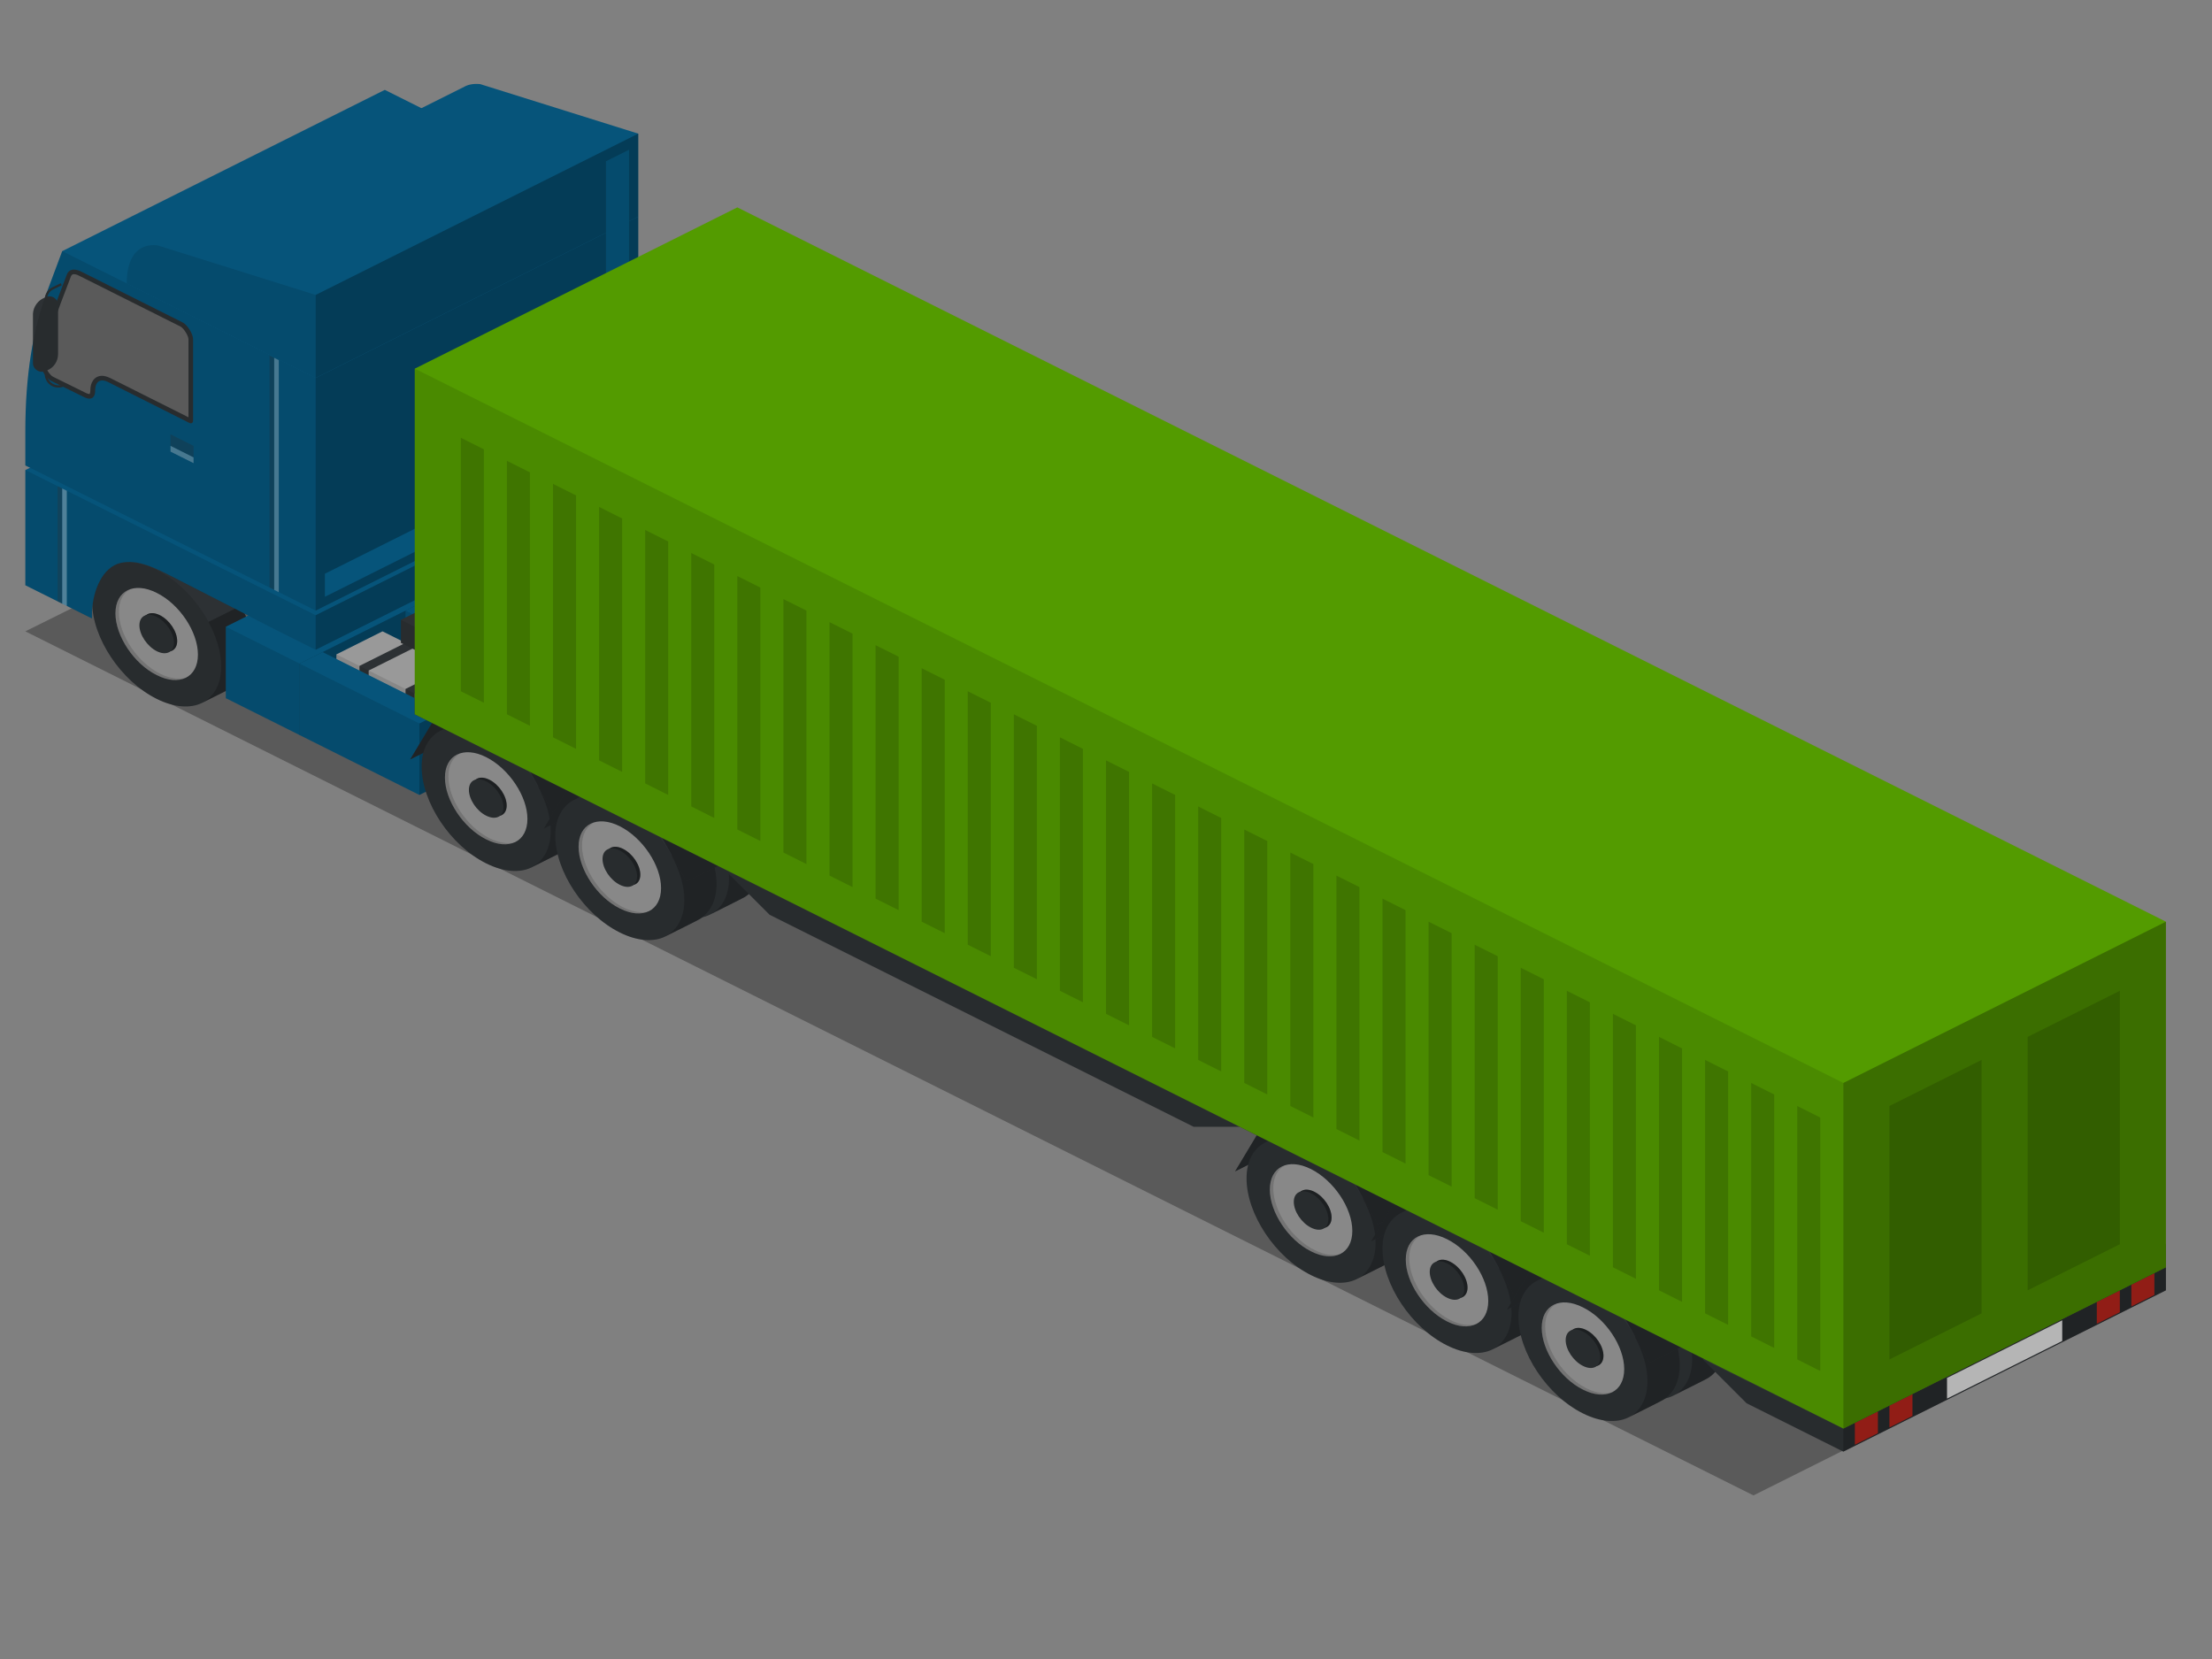 <?xml version="1.0" encoding="utf-8"?>
<!-- Generator: Adobe Illustrator 18.1.0, SVG Export Plug-In . SVG Version: 6.00 Build 0)  -->
<svg version="1.1" id="Layer_1" xmlns="http://www.w3.org/2000/svg" xmlns:xlink="http://www.w3.org/1999/xlink" x="0px" y="0px"
	 viewBox="0 0 960 720" enable-background="new 0 0 960 720" xml:space="preserve">
<rect x="0" y="0" width="960" height="720" fill="#808080" stroke="none"/>
<g>
	<polygon opacity="0.3" points="11,274 152,204 901,579 761,649 	"/>
	<g>
		<path fill="#2D3134" d="M82,240.3c-7.5-3.7-14.2-4.2-19.2-1.9l0,0l-14,7l0,0c-5.4,2.4-8.8,7.9-8.8,15.9c0,15.5,12.5,34.3,28,42
			c7.6,3.8,14.6,4.2,19.6,1.8c0,0,13.9-6.9,15.1-7.6c4.5-2.7,7.3-7.9,7.3-15.2C110,266.8,97.5,248,82,240.3z"/>
		<path opacity="0.29" d="M87.9,304.9c2-1,13.7-6.8,14.8-7.5c4.5-2.7,7.3-7.9,7.3-15.2c0-6.2-2.1-13-5.5-19.3l-14,7
			c3.4,6.4,5.5,13.1,5.5,19.3C96,297,92.9,302.3,87.9,304.9z"/>
		<path fill="#999999" d="M85.9,284.1c0,9.9-8,13.9-17.9,8.9c-9.9-4.9-17.9-17-17.9-26.8s8-13.9,17.9-8.9
			C77.9,262.2,85.9,274.2,85.9,284.1z"/>
		<path opacity="0.15" d="M69.5,292.4c-9.9-4.9-17.9-17-17.9-26.8c0-4.9,1.9-8.3,5.1-9.9c-4,1.3-6.6,5-6.6,10.6
			c0,9.9,8,21.9,17.9,26.8c5,2.5,9.6,2.7,12.8,1C77.7,295,73.8,294.5,69.5,292.4z"/>
		<path fill="#2D3134" d="M76.9,278.2c0,4.1-3.3,5.8-7.5,3.7c-4.1-2.1-7.5-7.1-7.5-11.2s3.3-5.8,7.5-3.7
			C73.6,269.1,76.9,274.1,76.9,278.2z"/>
		<path opacity="0.29" d="M76.9,278.2c0,4.1-3.3,5.8-7.5,3.7c-4.1-2.1-7.5-7.1-7.5-11.2s3.3-5.8,7.5-3.7
			C73.6,269.1,76.9,274.1,76.9,278.2z"/>
		<path fill="#2D3134" d="M75.5,278.9c0,4.1-3.3,5.8-7.5,3.7c-4.1-2.1-7.5-7.1-7.5-11.2c0-4.1,3.3-5.8,7.5-3.7
			C72.1,269.8,75.5,274.8,75.5,278.9z"/>
		<path opacity="0.11" d="M96,289.3c0,15.5-12.5,21.7-28,14c-15.5-7.7-28-26.5-28-42c0-15.5,12.5-21.7,28-14S96,273.8,96,289.3z"/>
	</g>
	<g>
		<polygon fill="#06547A" points="238,202 98,272 98,303 130,319 270,249 270,218 		"/>
		<polygon opacity="0.11" points="98,272 98,303 130,319 130,288 		"/>
		<polygon opacity="0.29" points="270,218 270,249 130,319 130,288 		"/>
	</g>
	<g>
		<polygon fill="#06547A" points="270,218 260,223 260,254 312,280 322,275 322,244 		"/>
		<polygon opacity="0.11" points="260,223 260,254 312,280 312,249 		"/>
		<polygon opacity="0.29" points="322,244 322,275 312,280 312,249 		"/>
	</g>
	<g>
		<polygon fill="#999999" points="254,230 234,240 234,267 278,289 298,279 298,252 		"/>
		<polygon fill="#2D3134" points="268,237 264,235 244,245 244,272 248,274 248,247 		"/>
		<polygon fill="#2D3134" points="288,247 284,245 264,255 264,282 268,284 268,257 		"/>
		<polygon opacity="0.29" points="298,252 298,279 278,289 278,262 		"/>
		<polygon opacity="0.11" points="234,240 234,267 278,289 278,262 		"/>
	</g>
	<g>
		<polygon fill="#06547A" points="224,241 220,243 220,274 376,352 380,350 380,319 		"/>
		<polygon opacity="0.11" points="220,243 220,274 376,352 376,321 		"/>
		<polygon opacity="0.29" points="380,319 380,350 376,352 376,321 		"/>
	</g>
	<g>
		<polygon fill="#06547A" points="220,245 184,263 184,294 208,306 244,288 244,257 		"/>
		<polygon opacity="0.11" points="184,263 184,294 208,306 208,275 		"/>
		<polygon opacity="0.29" points="244,257 244,288 208,306 208,275 		"/>
	</g>
	<g>
		<polygon fill="#06547A" points="234,270 224,275 224,291 322,340 332,335 332,319 		"/>
		<polygon opacity="0.11" points="224,275 224,291 322,340 322,324 		"/>
		<polygon opacity="0.29" points="332,319 332,335 322,340 322,324 		"/>
	</g>
	<g>
		<polygon fill="#06547A" points="350,310 314,328 314,359 338,371 374,353 374,322 		"/>
		<polygon opacity="0.11" points="314,328 314,359 338,371 338,340 		"/>
		<polygon opacity="0.29" points="374,322 374,353 338,371 338,340 		"/>
	</g>
	<g>
		<polygon fill="#06547A" points="180,263 176,265 176,296 332,374 336,372 336,341 		"/>
		<polygon opacity="0.11" points="176,265 176,296 332,374 332,343 		"/>
		<polygon opacity="0.29" points="336,341 336,372 332,374 332,343 		"/>
	</g>
	<g>
		<polygon fill="#999999" points="166,274 146,284 146,311 190,333 210,323 210,296 		"/>
		<polygon fill="#2D3134" points="180,281 176,279 156,289 156,316 160,318 160,291 		"/>
		<polygon fill="#2D3134" points="200,291 196,289 176,299 176,326 180,328 180,301 		"/>
		<polygon opacity="0.29" points="210,296 210,323 190,333 190,306 		"/>
		<polygon opacity="0.11" points="146,284 146,311 190,333 190,306 		"/>
	</g>
	<g>
		<polygon fill="#06547A" points="140,283 130,288 130,319 182,345 192,340 192,309 		"/>
		<polygon opacity="0.11" points="130,288 130,319 182,345 182,314 		"/>
		<polygon opacity="0.29" points="192,309 192,340 182,345 182,314 		"/>
	</g>
	<g>
		<path fill="#2D3134" d="M330,309.1c3.3-7.1-3.5-16.7-13.4-21.7c-12.9-6.5-33.9-6.5-46.9,0c-12.9,6.5-12.9,17,0,23.4
			c9.9,5,29.1,8.4,43.3,6.7v-3.4h-3.6l-15.9-14.8L330,309.1z"/>
		<path opacity="0.2" d="M330,309.1c3.3-7.1-3.5-16.7-13.4-21.7c-12.9-6.5-33.9-6.5-46.9,0c-12.9,6.5-12.9,17,0,23.4
			c9.9,5,29.1,8.4,43.3,6.7v-3.4h-3.6l-15.9-14.8L330,309.1z"/>
		<path fill="#2D3134" d="M313.1,314.2L293.6,296l36.5,9.7c3.3-7.1-3.5-16.7-13.4-21.7c-12.9-6.5-33.9-6.5-46.9,0
			c-12.9,6.5-12.9,17,0,23.4C279.7,312.5,298.8,315.8,313.1,314.2z"/>
	</g>
	<g>
		<polygon fill="#2D3134" points="190,309.6 226,291.6 214,311.6 178,329.6 		"/>
		<polygon opacity="0.29" points="190,309.6 226,291.6 214,311.6 178,329.6 		"/>
		<g>
			<g>
				<path fill="#2D3134" d="M244.4,302.2c-7.5-3.7-14.2-4.2-19.2-1.9l0,0l-14,7l0,0c-5.4,2.4-8.8,7.9-8.8,15.9
					c0,15.5,12.5,34.3,28,42c7.6,3.8,14.6,4.2,19.6,1.8c0,0,13.9-6.9,15.1-7.6c4.5-2.7,7.3-7.9,7.3-15.2
					C272.4,328.8,259.8,310,244.4,302.2z"/>
				<path opacity="0.29" d="M250.3,366.8c2-1,13.7-6.8,14.8-7.5c4.5-2.7,7.3-7.9,7.3-15.2c0-6.2-2.1-13-5.5-19.3l-14,7
					c3.4,6.4,5.5,13.1,5.5,19.3C258.4,358.9,255.3,364.3,250.3,366.8z"/>
				<path fill="#999999" d="M248.3,346c0,9.9-8,13.9-17.9,8.9c-9.9-4.9-17.9-17-17.9-26.8s8-13.9,17.9-8.9
					C240.2,324.1,248.3,336.1,248.3,346z"/>
				<path opacity="0.15" d="M231.9,354.3c-9.9-4.9-17.9-17-17.9-26.8c0-4.9,1.9-8.3,5.1-9.9c-4,1.3-6.6,5-6.6,10.6
					c0,9.9,8,21.9,17.9,26.8c5,2.5,9.6,2.7,12.8,1C240.1,356.9,236.2,356.4,231.9,354.3z"/>
				<path fill="#2D3134" d="M239.3,340.1c0,4.1-3.3,5.8-7.5,3.7c-4.1-2.1-7.5-7.1-7.5-11.2c0-4.1,3.3-5.8,7.5-3.7
					C236,331,239.3,336,239.3,340.1z"/>
				<path opacity="0.29" d="M239.3,340.1c0,4.1-3.3,5.8-7.5,3.7c-4.1-2.1-7.5-7.1-7.5-11.2c0-4.1,3.3-5.8,7.5-3.7
					C236,331,239.3,336,239.3,340.1z"/>
				<path fill="#2D3134" d="M237.8,340.8c0,4.1-3.3,5.8-7.5,3.7c-4.1-2.1-7.5-7.1-7.5-11.2c0-4.1,3.3-5.8,7.5-3.7
					S237.8,336.7,237.8,340.8z"/>
				<path opacity="0.11" d="M258.4,351.2c0,15.5-12.5,21.7-28,14c-15.5-7.7-28-26.5-28-42c0-15.5,12.5-21.7,28-14
					C245.8,317,258.4,335.8,258.4,351.2z"/>
			</g>
		</g>
		<g>
			<g>
				<path fill="#2D3134" d="M225,311.7c-7.5-3.7-14.2-4.2-19.2-1.9l0,0l-14,7l0,0c-5.4,2.4-8.8,7.9-8.8,15.9c0,15.5,12.5,34.3,28,42
					c7.6,3.8,14.6,4.2,19.6,1.8c0,0,13.9-6.9,15.1-7.6c4.5-2.7,7.3-7.9,7.3-15.2C253,338.2,240.5,319.4,225,311.7z"/>
				<path opacity="0.29" d="M230.9,376.3c2-1,13.7-6.8,14.8-7.5c4.5-2.7,7.3-7.9,7.3-15.2c0-6.2-2.1-13-5.5-19.3l-14,7
					c3.4,6.4,5.5,13.1,5.5,19.3C239,368.3,235.9,373.7,230.9,376.3z"/>
				<path fill="#999999" d="M228.9,355.4c0,9.9-8,13.9-17.9,8.9c-9.9-4.9-17.9-17-17.9-26.8s8-13.9,17.9-8.9
					C220.9,333.6,228.9,345.6,228.9,355.4z"/>
				<path opacity="0.15" d="M212.5,363.8c-9.9-4.9-17.9-17-17.9-26.8c0-4.9,1.9-8.3,5.1-9.9c-4,1.3-6.6,5-6.6,10.6
					c0,9.9,8,21.9,17.9,26.8c5,2.5,9.6,2.7,12.8,1C220.7,366.4,216.8,365.9,212.5,363.8z"/>
				<path fill="#2D3134" d="M219.9,349.6c0,4.1-3.3,5.8-7.5,3.7c-4.1-2.1-7.5-7.1-7.5-11.2s3.3-5.8,7.5-3.7
					C216.6,340.5,219.9,345.5,219.9,349.6z"/>
				<path opacity="0.29" d="M219.9,349.6c0,4.1-3.3,5.8-7.5,3.7c-4.1-2.1-7.5-7.1-7.5-11.2s3.3-5.8,7.5-3.7
					C216.6,340.5,219.9,345.5,219.9,349.6z"/>
				<path fill="#2D3134" d="M218.5,350.3c0,4.1-3.3,5.8-7.5,3.7s-7.5-7.1-7.5-11.2c0-4.1,3.3-5.8,7.5-3.7
					C215.1,341.2,218.5,346.2,218.5,350.3z"/>
				<path opacity="0.11" d="M239,360.7c0,15.5-12.5,21.7-28,14c-15.5-7.7-28-26.5-28-42c0-15.5,12.5-21.7,28-14
					C226.5,326.4,239,345.2,239,360.7z"/>
			</g>
		</g>
		<polygon fill="#2D3134" points="190,309.6 226,291.6 262,309.6 226,327.6 		"/>
		<polygon fill="#2D3134" points="240,352.6 276,334.6 262,309.6 226,327.6 		"/>
		<polygon opacity="0.29" points="240,352.6 276,334.6 262,309.6 226,327.6 		"/>
	</g>
	<g>
		<polygon fill="#2D3134" points="248,339.6 284,321.6 272,341.6 236,359.6 		"/>
		<polygon opacity="0.29" points="248,339.6 284,321.6 272,341.6 236,359.6 		"/>
		<g>
			<g>
				<path fill="#2D3134" d="M302.4,332.2c-7.5-3.7-14.2-4.2-19.2-1.9l0,0l-14,7l0,0c-5.4,2.4-8.8,7.9-8.8,15.9
					c0,15.5,12.5,34.3,28,42c7.6,3.8,14.6,4.2,19.6,1.8c0,0,13.9-6.9,15.1-7.6c4.5-2.7,7.3-7.9,7.3-15.2
					C330.4,358.8,317.8,340,302.4,332.2z"/>
				<path opacity="0.29" d="M308.3,396.8c2-1,13.7-6.8,14.8-7.5c4.5-2.7,7.3-7.9,7.3-15.2c0-6.2-2.1-13-5.5-19.3l-14,7
					c3.4,6.4,5.5,13.1,5.5,19.3C316.4,388.9,313.3,394.3,308.3,396.8z"/>
				<path fill="#999999" d="M306.3,376c0,9.9-8,13.9-17.9,8.9c-9.9-4.9-17.9-17-17.9-26.8s8-13.9,17.9-8.9
					C298.2,354.1,306.3,366.1,306.3,376z"/>
				<path opacity="0.15" d="M289.9,384.3c-9.9-4.9-17.9-17-17.9-26.8c0-4.9,1.9-8.3,5.1-9.9c-4,1.3-6.6,5-6.6,10.6
					c0,9.9,8,21.9,17.9,26.8c5,2.5,9.6,2.7,12.8,1C298.1,386.9,294.2,386.4,289.9,384.3z"/>
				<path fill="#2D3134" d="M297.3,370.1c0,4.1-3.3,5.8-7.5,3.7c-4.1-2.1-7.5-7.1-7.5-11.2c0-4.1,3.3-5.8,7.5-3.7
					C294,361,297.3,366,297.3,370.1z"/>
				<path opacity="0.29" d="M297.3,370.1c0,4.1-3.3,5.8-7.5,3.7c-4.1-2.1-7.5-7.1-7.5-11.2c0-4.1,3.3-5.8,7.5-3.7
					C294,361,297.3,366,297.3,370.1z"/>
				<path fill="#2D3134" d="M295.8,370.8c0,4.1-3.3,5.8-7.5,3.7c-4.1-2.1-7.5-7.1-7.5-11.2c0-4.1,3.3-5.8,7.5-3.7
					C292.5,361.7,295.8,366.7,295.8,370.8z"/>
				<path opacity="0.11" d="M316.4,381.2c0,15.5-12.5,21.7-28,14c-15.5-7.7-28-26.5-28-42c0-15.5,12.5-21.7,28-14
					C303.8,347,316.4,365.8,316.4,381.2z"/>
			</g>
		</g>
		<g>
			<g>
				<path fill="#2D3134" d="M283,341.7c-7.5-3.7-14.2-4.2-19.2-1.9l0,0l-14,7l0,0c-5.4,2.4-8.8,7.9-8.8,15.9c0,15.5,12.5,34.3,28,42
					c7.6,3.8,14.6,4.2,19.6,1.8c0,0,13.9-6.9,15.1-7.6c4.5-2.7,7.3-7.9,7.3-15.2C311,368.2,298.5,349.4,283,341.7z"/>
				<path opacity="0.29" d="M288.9,406.3c2-1,13.7-6.8,14.8-7.5c4.5-2.7,7.3-7.9,7.3-15.2c0-6.2-2.1-13-5.5-19.3l-14,7
					c3.4,6.4,5.5,13.1,5.5,19.3C297,398.3,293.9,403.7,288.9,406.3z"/>
				<path fill="#999999" d="M286.9,385.4c0,9.9-8,13.9-17.9,8.9c-9.9-4.9-17.9-17-17.9-26.8s8-13.9,17.9-8.9
					C278.9,363.6,286.9,375.6,286.9,385.4z"/>
				<path opacity="0.15" d="M270.5,393.8c-9.9-4.9-17.9-17-17.9-26.8c0-4.9,1.9-8.3,5.1-9.9c-4,1.3-6.6,5-6.6,10.6
					c0,9.9,8,21.9,17.9,26.8c5,2.5,9.6,2.7,12.8,1C278.7,396.4,274.8,395.9,270.5,393.8z"/>
				<path fill="#2D3134" d="M277.9,379.6c0,4.1-3.3,5.8-7.5,3.7c-4.1-2.1-7.5-7.1-7.5-11.2s3.3-5.8,7.5-3.7
					C274.6,370.5,277.9,375.5,277.9,379.6z"/>
				<path opacity="0.29" d="M277.9,379.6c0,4.1-3.3,5.8-7.5,3.7c-4.1-2.1-7.5-7.1-7.5-11.2s3.3-5.8,7.5-3.7
					C274.6,370.5,277.9,375.5,277.9,379.6z"/>
				<path fill="#2D3134" d="M276.5,380.3c0,4.1-3.3,5.8-7.5,3.7s-7.5-7.1-7.5-11.2c0-4.1,3.3-5.8,7.5-3.7
					C273.1,371.2,276.5,376.2,276.5,380.3z"/>
				<path opacity="0.11" d="M297,390.7c0,15.5-12.5,21.7-28,14c-15.5-7.7-28-26.5-28-42c0-15.5,12.5-21.7,28-14
					C284.5,356.4,297,375.2,297,390.7z"/>
			</g>
		</g>
		<polygon fill="#2D3134" points="248,339.6 284,321.6 320,339.6 284,357.6 		"/>
		<polygon fill="#2D3134" points="298,382.6 334,364.6 320,339.6 284,357.6 		"/>
		<polygon opacity="0.29" points="298,382.6 334,364.6 320,339.6 284,357.6 		"/>
	</g>
	<g>
		<polygon fill="#2D3134" points="548,488.4 584,470.4 572,490.4 536,508.4 		"/>
		<polygon opacity="0.29" points="548,488.4 584,470.4 572,490.4 536,508.4 		"/>
		<g>
			<g>
				<path fill="#2D3134" d="M602.4,481c-7.5-3.7-14.2-4.2-19.2-1.9l0,0l-14,7l0,0c-5.4,2.4-8.8,7.9-8.8,15.9c0,15.5,12.5,34.3,28,42
					c7.6,3.8,14.6,4.2,19.6,1.8c0,0,13.9-6.9,15.1-7.6c4.5-2.7,7.3-7.9,7.3-15.2C630.4,507.5,617.8,488.7,602.4,481z"/>
				<path opacity="0.29" d="M608.3,545.6c2-1,13.7-6.8,14.8-7.5c4.5-2.7,7.3-7.9,7.3-15.2c0-6.2-2.1-13-5.5-19.3l-14,7
					c3.4,6.4,5.5,13.1,5.5,19.3C616.4,537.6,613.3,543,608.3,545.6z"/>
				<path fill="#999999" d="M606.3,524.7c0,9.9-8,13.9-17.9,8.9c-9.9-4.9-17.9-17-17.9-26.8s8-13.9,17.9-8.9
					C598.2,502.9,606.3,514.9,606.3,524.7z"/>
				<path opacity="0.15" d="M589.9,533.1c-9.9-4.9-17.9-17-17.9-26.8c0-4.9,1.9-8.3,5.1-9.9c-4,1.3-6.6,5-6.6,10.6
					c0,9.9,8,21.9,17.9,26.8c5,2.5,9.6,2.7,12.8,1C598.1,535.7,594.2,535.2,589.9,533.1z"/>
				<path fill="#2D3134" d="M597.3,518.9c0,4.1-3.3,5.8-7.5,3.7s-7.5-7.1-7.5-11.2c0-4.1,3.3-5.8,7.5-3.7
					C594,509.8,597.3,514.8,597.3,518.9z"/>
				<path opacity="0.29" d="M597.3,518.9c0,4.1-3.3,5.8-7.5,3.7s-7.5-7.1-7.5-11.2c0-4.1,3.3-5.8,7.5-3.7
					C594,509.8,597.3,514.8,597.3,518.9z"/>
				<path fill="#2D3134" d="M595.8,519.6c0,4.1-3.3,5.8-7.5,3.7c-4.1-2.1-7.5-7.1-7.5-11.2c0-4.1,3.3-5.8,7.5-3.7
					S595.8,515.5,595.8,519.6z"/>
				<path opacity="0.11" d="M616.4,530c0,15.5-12.5,21.7-28,14c-15.5-7.7-28-26.5-28-42c0-15.5,12.5-21.7,28-14
					C603.8,495.7,616.4,514.5,616.4,530z"/>
			</g>
		</g>
		<g>
			<g>
				<path fill="#2D3134" d="M583,490.4c-7.5-3.7-14.2-4.2-19.2-1.9l0,0l-14,7l0,0c-5.4,2.4-8.8,7.9-8.8,15.9c0,15.5,12.5,34.3,28,42
					c7.6,3.8,14.6,4.2,19.6,1.8c0,0,13.9-6.9,15.1-7.6c4.5-2.7,7.3-7.9,7.3-15.2C611,517,598.5,498.2,583,490.4z"/>
				<path opacity="0.29" d="M588.9,555.1c2-1,13.7-6.8,14.8-7.5c4.5-2.7,7.3-7.9,7.3-15.2c0-6.2-2.1-13-5.5-19.3l-14,7
					c3.4,6.4,5.5,13.1,5.5,19.3C597,547.1,593.9,552.5,588.9,555.1z"/>
				<path fill="#999999" d="M586.9,534.2c0,9.9-8,13.9-17.9,8.9c-9.9-4.9-17.9-17-17.9-26.8c0-9.9,8-13.9,17.9-8.9
					S586.9,524.3,586.9,534.2z"/>
				<path opacity="0.15" d="M570.5,542.5c-9.9-4.9-17.9-17-17.9-26.8c0-4.9,1.9-8.3,5.1-9.9c-4,1.3-6.6,5-6.6,10.6
					c0,9.9,8,21.9,17.9,26.8c5,2.5,9.6,2.7,12.8,1C578.7,545.1,574.8,544.7,570.5,542.5z"/>
				<path fill="#2D3134" d="M577.9,528.4c0,4.1-3.3,5.8-7.5,3.7c-4.1-2.1-7.5-7.1-7.5-11.2s3.3-5.8,7.5-3.7
					C574.6,519.3,577.9,524.3,577.9,528.4z"/>
				<path opacity="0.29" d="M577.9,528.4c0,4.1-3.3,5.8-7.5,3.7c-4.1-2.1-7.5-7.1-7.5-11.2s3.3-5.8,7.5-3.7
					C574.6,519.3,577.9,524.3,577.9,528.4z"/>
				<path fill="#2D3134" d="M576.5,529.1c0,4.1-3.3,5.8-7.5,3.7s-7.5-7.1-7.5-11.2s3.3-5.8,7.5-3.7S576.5,525,576.5,529.1z"/>
				<path opacity="0.11" d="M597,539.5c0,15.5-12.5,21.7-28,14c-15.5-7.7-28-26.5-28-42c0-15.5,12.5-21.7,28-14
					C584.5,505.2,597,524,597,539.5z"/>
			</g>
		</g>
		<polygon fill="#2D3134" points="548,488.4 584,470.4 620,488.4 584,506.4 		"/>
		<polygon fill="#2D3134" points="598,531.4 634,513.4 620,488.4 584,506.4 		"/>
		<polygon opacity="0.29" points="598,531.4 634,513.4 620,488.4 584,506.4 		"/>
	</g>
	<g>
		<polygon fill="#2D3134" points="607,518.8 643,500.8 631,520.8 595,538.8 		"/>
		<polygon opacity="0.29" points="607,518.8 643,500.8 631,520.8 595,538.8 		"/>
		<g>
			<g>
				<path fill="#2D3134" d="M661.4,511.4c-7.5-3.7-14.2-4.2-19.2-1.9l0,0l-14,7l0,0c-5.4,2.4-8.8,7.9-8.8,15.9
					c0,15.5,12.5,34.3,28,42c7.6,3.8,14.6,4.2,19.6,1.8c0,0,13.9-6.9,15.1-7.6c4.5-2.7,7.3-7.9,7.3-15.2
					C689.4,537.9,676.8,519.1,661.4,511.4z"/>
				<path opacity="0.29" d="M667.3,576c2-1,13.7-6.8,14.8-7.5c4.5-2.7,7.3-7.9,7.3-15.2c0-6.2-2.1-13-5.5-19.3l-14,7
					c3.4,6.4,5.5,13.1,5.5,19.3C675.4,568,672.3,573.4,667.3,576z"/>
				<path fill="#999999" d="M665.3,555.1c0,9.9-8,13.9-17.9,8.9c-9.9-4.9-17.9-17-17.9-26.8c0-9.9,8-13.9,17.9-8.9
					C657.2,533.3,665.3,545.3,665.3,555.1z"/>
				<path opacity="0.15" d="M648.9,563.5c-9.9-4.9-17.9-17-17.9-26.8c0-4.9,1.9-8.3,5.1-9.9c-4,1.3-6.6,5-6.6,10.6
					c0,9.9,8,21.9,17.9,26.8c5,2.5,9.6,2.7,12.8,1C657.1,566.1,653.2,565.6,648.9,563.5z"/>
				<path fill="#2D3134" d="M656.3,549.3c0,4.1-3.3,5.8-7.5,3.7c-4.1-2.1-7.5-7.1-7.5-11.2c0-4.1,3.3-5.8,7.5-3.7
					S656.3,545.2,656.3,549.3z"/>
				<path opacity="0.29" d="M656.3,549.3c0,4.1-3.3,5.8-7.5,3.7c-4.1-2.1-7.5-7.1-7.5-11.2c0-4.1,3.3-5.8,7.5-3.7
					S656.3,545.2,656.3,549.3z"/>
				<path fill="#2D3134" d="M654.8,550c0,4.1-3.3,5.8-7.5,3.7c-4.1-2.1-7.5-7.1-7.5-11.2c0-4.1,3.3-5.8,7.5-3.7
					S654.8,545.9,654.8,550z"/>
				<path opacity="0.11" d="M675.4,560.4c0,15.5-12.5,21.7-28,14c-15.5-7.7-28-26.5-28-42c0-15.5,12.5-21.7,28-14
					C662.8,526.1,675.4,544.9,675.4,560.4z"/>
			</g>
		</g>
		<g>
			<g>
				<path fill="#2D3134" d="M642,520.9c-7.5-3.7-14.2-4.2-19.2-1.9l0,0l-14,7l0,0c-5.4,2.4-8.8,7.9-8.8,15.9c0,15.5,12.5,34.3,28,42
					c7.6,3.8,14.6,4.2,19.6,1.8c0,0,13.9-6.9,15.1-7.6c4.5-2.7,7.3-7.9,7.3-15.2C670,547.4,657.5,528.6,642,520.9z"/>
				<path opacity="0.29" d="M647.9,585.5c2-1,13.7-6.8,14.8-7.5c4.5-2.7,7.3-7.9,7.3-15.2c0-6.2-2.1-13-5.5-19.3l-14,7
					c3.4,6.4,5.5,13.1,5.5,19.3C656,577.5,652.9,582.9,647.9,585.5z"/>
				<path fill="#999999" d="M645.9,564.6c0,9.9-8,13.9-17.9,8.9s-17.9-17-17.9-26.8c0-9.9,8-13.9,17.9-8.9
					C637.9,542.7,645.9,554.7,645.9,564.6z"/>
				<path opacity="0.15" d="M629.5,572.9c-9.9-4.9-17.9-17-17.9-26.8c0-4.9,1.9-8.3,5.1-9.9c-4,1.3-6.6,5-6.6,10.6
					c0,9.9,8,21.9,17.9,26.8c5,2.5,9.6,2.7,12.8,1C637.7,575.5,633.8,575.1,629.5,572.9z"/>
				<path fill="#2D3134" d="M636.9,558.8c0,4.1-3.3,5.8-7.5,3.7c-4.1-2.1-7.5-7.1-7.5-11.2s3.3-5.8,7.5-3.7
					C633.6,549.7,636.9,554.7,636.9,558.8z"/>
				<path opacity="0.29" d="M636.9,558.8c0,4.1-3.3,5.8-7.5,3.7c-4.1-2.1-7.5-7.1-7.5-11.2s3.3-5.8,7.5-3.7
					C633.6,549.7,636.9,554.7,636.9,558.8z"/>
				<path fill="#2D3134" d="M635.5,559.5c0,4.1-3.3,5.8-7.5,3.7s-7.5-7.1-7.5-11.2s3.3-5.8,7.5-3.7S635.5,555.4,635.5,559.5z"/>
				<path opacity="0.11" d="M656,569.9c0,15.5-12.5,21.7-28,14s-28-26.5-28-42c0-15.5,12.5-21.7,28-14S656,554.4,656,569.9z"/>
			</g>
		</g>
		<polygon fill="#2D3134" points="607,518.8 643,500.8 679,518.8 643,536.8 		"/>
		<polygon fill="#2D3134" points="657,561.8 693,543.8 679,518.8 643,536.8 		"/>
		<polygon opacity="0.29" points="657,561.8 693,543.8 679,518.8 643,536.8 		"/>
	</g>
	<g>
		<polygon fill="#2D3134" points="666,548.4 702,530.4 690,550.4 654,568.4 		"/>
		<polygon opacity="0.29" points="666,548.4 702,530.4 690,550.4 654,568.4 		"/>
		<g>
			<g>
				<path fill="#2D3134" d="M720.4,541c-7.5-3.7-14.2-4.2-19.2-1.9l0,0l-14,7l0,0c-5.4,2.4-8.8,7.9-8.8,15.9c0,15.5,12.5,34.3,28,42
					c7.6,3.8,14.6,4.2,19.6,1.8c0,0,13.9-6.9,15.1-7.6c4.5-2.7,7.3-7.9,7.3-15.2C748.4,567.5,735.8,548.7,720.4,541z"/>
				<path opacity="0.29" d="M726.3,605.6c2-1,13.7-6.8,14.8-7.5c4.5-2.7,7.3-7.9,7.3-15.2c0-6.2-2.1-13-5.5-19.3l-14,7
					c3.4,6.4,5.5,13.1,5.5,19.3C734.4,597.6,731.3,603,726.3,605.6z"/>
				<path fill="#999999" d="M724.3,584.7c0,9.9-8,13.9-17.9,8.9c-9.9-4.9-17.9-17-17.9-26.8c0-9.9,8-13.9,17.9-8.9
					C716.2,562.9,724.3,574.9,724.3,584.7z"/>
				<path opacity="0.15" d="M707.9,593.1c-9.9-4.9-17.9-17-17.9-26.8c0-4.9,1.9-8.3,5.1-9.9c-4,1.3-6.6,5-6.6,10.6
					c0,9.9,8,21.9,17.9,26.8c5,2.5,9.6,2.7,12.8,1C716.1,595.7,712.2,595.2,707.9,593.1z"/>
				<path fill="#2D3134" d="M715.3,578.9c0,4.1-3.3,5.8-7.5,3.7s-7.5-7.1-7.5-11.2s3.3-5.8,7.5-3.7S715.3,574.8,715.3,578.9z"/>
				<path opacity="0.29" d="M715.3,578.9c0,4.1-3.3,5.8-7.5,3.7s-7.5-7.1-7.5-11.2s3.3-5.8,7.5-3.7S715.3,574.8,715.3,578.9z"/>
				<path fill="#2D3134" d="M713.8,579.6c0,4.1-3.3,5.8-7.5,3.7c-4.1-2.1-7.5-7.1-7.5-11.2c0-4.1,3.3-5.8,7.5-3.7
					S713.8,575.5,713.8,579.6z"/>
				<path opacity="0.11" d="M734.4,590c0,15.5-12.5,21.7-28,14c-15.5-7.7-28-26.5-28-42c0-15.5,12.5-21.7,28-14
					C721.8,555.7,734.4,574.5,734.4,590z"/>
			</g>
		</g>
		<g>
			<g>
				<path fill="#2D3134" d="M701,550.4c-7.5-3.7-14.2-4.2-19.2-1.9l0,0l-14,7l0,0c-5.4,2.4-8.8,7.9-8.8,15.9c0,15.5,12.5,34.3,28,42
					c7.6,3.8,14.6,4.2,19.6,1.8c0,0,13.9-6.9,15.1-7.6c4.5-2.7,7.3-7.9,7.3-15.2C729,577,716.5,558.2,701,550.4z"/>
				<path opacity="0.29" d="M706.9,615.1c2-1,13.7-6.8,14.8-7.5c4.5-2.7,7.3-7.9,7.3-15.2c0-6.2-2.1-13-5.5-19.3l-14,7
					c3.4,6.4,5.5,13.1,5.5,19.3C715,607.1,711.9,612.5,706.9,615.1z"/>
				<path fill="#999999" d="M704.9,594.2c0,9.9-8,13.9-17.9,8.9c-9.9-4.9-17.9-17-17.9-26.8c0-9.9,8-13.9,17.9-8.9
					C696.9,572.3,704.9,584.3,704.9,594.2z"/>
				<path opacity="0.15" d="M688.5,602.5c-9.9-4.9-17.9-17-17.9-26.8c0-4.9,1.9-8.3,5.1-9.9c-4,1.3-6.6,5-6.6,10.6
					c0,9.9,8,21.9,17.9,26.8c5,2.5,9.6,2.7,12.8,1C696.7,605.1,692.8,604.7,688.5,602.5z"/>
				<path fill="#2D3134" d="M695.9,588.4c0,4.1-3.3,5.8-7.5,3.7c-4.1-2.1-7.5-7.1-7.5-11.2s3.3-5.8,7.5-3.7
					C692.6,579.3,695.9,584.3,695.9,588.4z"/>
				<path opacity="0.29" d="M695.9,588.4c0,4.1-3.3,5.8-7.5,3.7c-4.1-2.1-7.5-7.1-7.5-11.2s3.3-5.8,7.5-3.7
					C692.6,579.3,695.9,584.3,695.9,588.4z"/>
				<path fill="#2D3134" d="M694.5,589.1c0,4.1-3.3,5.8-7.5,3.7s-7.5-7.1-7.5-11.2s3.3-5.8,7.5-3.7S694.5,585,694.5,589.1z"/>
				<path opacity="0.11" d="M715,599.5c0,15.5-12.5,21.7-28,14c-15.5-7.7-28-26.5-28-42s12.5-21.7,28-14
					C702.5,565.2,715,584,715,599.5z"/>
			</g>
		</g>
		<polygon fill="#2D3134" points="666,548.4 702,530.4 738,548.4 702,566.4 		"/>
		<polygon fill="#2D3134" points="716,591.4 752,573.4 738,548.4 702,566.4 		"/>
		<polygon opacity="0.29" points="716,591.4 752,573.4 738,548.4 702,566.4 		"/>
	</g>
	<g>
		<path fill="#06547A" d="M151,134L11,204v50l28.9,14.4l0-2.9c0.5-9.6,4.7-19.4,12.5-21.2c7.5-1.7,15,2.2,23.6,6.6
			c2.6,1.3,43,22,43,22l18,9l140-70v-15L151,134z"/>
		<path fill="#06547A" d="M167,39L27,109l-6.5,17.4C14.2,143,11,163.3,11,187v15l126,63l140-70V94L167,39z"/>
		<polygon opacity="0.29" points="137,282 277,212 277,197 137,267 		"/>
		<polygon opacity="0.29" points="137,265 277,195 277,94 137,164 		"/>
		<g>
			<path fill="#656565" d="M82.7,182.7c-0.1,0-0.2,0-0.3-0.1l-35-17.6c-1.2-0.6-2.2-0.9-3.2-0.9c-2.6,0-4.1,2-4.1,5.4
				c0,1.7-0.5,2.5-1.5,2.5c-0.5,0-1.1-0.2-1.7-0.5l-14.4-7.1c-2-1-4.3-5.2-4-6.8c1.5-9.5,3.8-18.2,6.8-25.9l4.6-12.1
				c0.4-1.1,1.1-1.6,2.2-1.6c0.8,0,1.7,0.3,2.7,0.8l43.9,22c1.8,0.9,4,4.6,4,6.5v35.1C82.8,182.6,82.7,182.7,82.7,182.7z"/>
			<path fill="#2D3134" d="M32.1,119c0.4,0,1.2,0.1,2.3,0.7l43.9,22c1.4,0.7,3.5,4,3.5,5.6v33.8l-33.9-17c-1.3-0.6-2.5-1-3.6-1
				c-1.6,0-3,0.7-3.9,2c-0.8,1.1-1.2,2.6-1.2,4.4c0,1-0.3,1.4-0.3,1.5c0,0,0,0-0.2,0c-0.2,0-0.6-0.1-1.3-0.4L23,163.5
				c-1.7-0.9-3.7-4.6-3.5-5.8c1.5-9.4,3.8-18,6.7-25.7l4.6-12.1C31.1,119.2,31.5,119,32.1,119 M32.1,117c-1.5,0-2.6,0.8-3.1,2.2
				l-4.6,12.1c-3,7.8-5.3,16.6-6.8,26.1c-0.4,2.2,2.3,6.7,4.6,7.9l14.4,7.1c0.8,0.4,1.6,0.6,2.2,0.6c1.6,0,2.5-1.2,2.5-3.5
				c0-2.8,1.1-4.4,3.1-4.4c0.8,0,1.7,0.3,2.7,0.8l35,17.6c0.3,0.2,0.6,0.2,0.8,0.2c0.6,0,0.9-0.5,0.9-1.3v-35.1
				c0-2.4-2.5-6.4-4.6-7.4l-43.9-22C34.1,117.3,33,117,32.1,117L32.1,117z"/>
		</g>
		<path opacity="0.11" d="M137,267v15l-18-9c0,0-40.4-20.7-43-22c-8.6-4.5-16.1-8.3-23.6-6.6c-8.6,2-12.8,13.7-12.5,24.1L11,254v-50
			L137,267z"/>
		<polygon opacity="0.3" fill="#2D3134" points="84,193.5 84,198.5 74,193.5 74,188.5 		"/>
		<polygon opacity="0.3" fill="#FFFFFF" points="74,196 84,201 84,198.5 74,193.5 		"/>
		<polygon opacity="0.3" fill="#2D3134" points="119,256 117,255 117,154.3 119,155.3 		"/>
		<polygon opacity="0.3" fill="#FFFFFF" points="121,257 119,256 119,155.3 121,156.3 		"/>
		<g>
			<polygon opacity="0.3" fill="#2D3134" points="27,262 25,261 25,211 27,212 			"/>
			<polygon opacity="0.3" fill="#FFFFFF" points="29,263 27,262 27,212 29,213 			"/>
		</g>
		<path fill="#2D3134" d="M25.3,168.2c-1.1,0-2.2-0.3-3.1-0.9c-1.8-1.1-2.8-3-2.8-5.1V130c0-2.3,1.3-4.3,3.3-5.3l3.7-1.8l0.4,0.9
			l-3.7,1.8c-1.7,0.8-2.7,2.5-2.7,4.4v32.3c0,1.7,0.9,3.3,2.4,4.2c1.5,0.9,3.3,1,4.8,0.2l0.6-0.3l0.4,0.9l-0.6,0.3
			C27.2,168,26.3,168.2,25.3,168.2z"/>
		<path fill="#2D3134" d="M19.6,129.1l0.7-0.3c2.4-0.8,4.9,1,4.9,3.5v21.4c0,3.1-1.9,6-4.9,7.1l-0.9,0.3c-2.4,0.9-5.1-0.9-5.1-3.5
			v-21.5C14.5,133.1,16.5,130.2,19.6,129.1z"/>
		<path opacity="0.11" d="M27,109l110,55v101L11,202v-15c0-23.7,3.2-44.1,9.5-60.6L27,109z"/>
		<g>
			<path fill="#06547A" d="M208.4,36.5c-3-0.3-5.5,0.2-7.5,1.5l-0.1,0L62.2,107.3c-0.3,0.1-0.6,0.3-0.9,0.5l-0.4,0.2
				c0,0-0.1,0.1-0.1,0.1C57,110.5,55,115.6,55,123l82,41l140-70V58L208.4,36.5z"/>
			<path opacity="0.11" d="M137,128v36l-82-41v0c0-11.5,4.9-17.5,13.4-16.5L137,128z"/>
			<polygon opacity="0.29" points="137,128 137,164 277,94 277,58 			"/>
		</g>
		<polygon fill="#06547A" points="273,193 263,188 263,70 273,65 		"/>
		<polygon opacity="0.11" points="273,193 263,188 263,70 273,65 		"/>
		<polygon fill="#06547A" points="273,193 263,188 141,249 141,259 		"/>
	</g>
	<g>
		<polygon fill="#2D3134" points="879,520 739,590 758,609 800,630 940,560 940,550 		"/>
		<polygon fill="#CC291F" points="935,552.5 935,562 925,567 925,557.5 		"/>
		<polygon fill="#CC291F" points="920,560 920,569.5 910,574.5 910,565 		"/>
		<polygon fill="#CC291F" points="830,605 830,614.5 820,619.5 820,610 		"/>
		<polygon fill="#CC291F" points="815,612.5 815,622 805,627 805,617.5 		"/>
		<polygon opacity="0.11" points="739,590 758,609 800,630 800,620 		"/>
		<polygon fill="#FFFFFF" points="895,573 895,582 845,607 845,598 		"/>
		<polygon opacity="0.29" points="940,550 940,560 800,630 800,620 		"/>
	</g>
	<g>
		<polygon fill="#2D3134" points="258,227 174,269 174,279 238,311 322,269 322,259 		"/>
		<polygon opacity="0.11" points="174,269 174,279 238,311 238,301 		"/>
	</g>
	<g>
		<polygon fill="#2D3134" points="454,307 314,377 334,397 518,489 538,489 678,419 		"/>
		<polygon opacity="0.11" points="314,377 334,397 518,489 538,489 		"/>
	</g>
	<g>
		<polygon fill="#2D3134" points="320,230 180,300 180,310 800,620 940,550 940,540 		"/>
		<polygon opacity="0.11" points="180,300 180,310 800,620 800,610 		"/>
		<polygon opacity="0.15" points="300,240 292,244 912,554 920,550 		"/>
		<polygon opacity="0.15" points="208,286 200,290 820,600 828,596 		"/>
		<polygon opacity="0.29" points="940,540 940,550 800,620 800,610 		"/>
	</g>
</g>
<g>
	<g>
		<polygon fill="#539B00" points="320,90 180,160 180,310 800,620 940,550 940,400 		"/>
		<polygon opacity="0.11" points="180,160 180,310 800,620 800,470 		"/>
		<polygon opacity="0.29" points="940,400 940,550 800,620 800,470 		"/>
	</g>
	<polygon opacity="0.15" points="920,540 880,560 880,450 920,430 	"/>
	<polygon opacity="0.15" points="860,570 820,590 820,480 860,460 	"/>
	<polygon opacity="0.15" points="210,195 200,190 200,300 210,305 	"/>
	<polygon opacity="0.15" points="230,205 220,200 220,310 230,315 	"/>
	<polygon opacity="0.15" points="250,215 240,210 240,320 250,325 	"/>
	<polygon opacity="0.15" points="270,225 260,220 260,330 270,335 	"/>
	<polygon opacity="0.15" points="290,235 280,230 280,340 290,345 	"/>
	<polygon opacity="0.15" points="310,245 300,240 300,350 310,355 	"/>
	<polygon opacity="0.15" points="330,255 320,250 320,360 330,365 	"/>
	<polygon opacity="0.15" points="350,265 340,260 340,370 350,375 	"/>
	<polygon opacity="0.15" points="370,275 360,270 360,380 370,385 	"/>
	<polygon opacity="0.15" points="390,285 380,280 380,390 390,395 	"/>
	<polygon opacity="0.15" points="410,295 400,290 400,400 410,405 	"/>
	<polygon opacity="0.15" points="430,305 420,300 420,410 430,415 	"/>
	<polygon opacity="0.15" points="450,315 440,310 440,420 450,425 	"/>
	<polygon opacity="0.15" points="470,325 460,320 460,430 470,435 	"/>
	<polygon opacity="0.15" points="490,335 480,330 480,440 490,445 	"/>
	<polygon opacity="0.15" points="510,345 500,340 500,450 510,455 	"/>
	<polygon opacity="0.15" points="530,355 520,350 520,460 530,465 	"/>
	<polygon opacity="0.15" points="550,365 540,360 540,470 550,475 	"/>
	<polygon opacity="0.15" points="570,375 560,370 560,480 570,485 	"/>
	<polygon opacity="0.15" points="590,385 580,380 580,490 590,495 	"/>
	<polygon opacity="0.15" points="610,395 600,390 600,500 610,505 	"/>
	<polygon opacity="0.15" points="630,405 620,400 620,510 630,515 	"/>
	<polygon opacity="0.15" points="650,415 640,410 640,520 650,525 	"/>
	<polygon opacity="0.15" points="670,425 660,420 660,530 670,535 	"/>
	<polygon opacity="0.15" points="690,435 680,430 680,540 690,545 	"/>
	<polygon opacity="0.15" points="710,445 700,440 700,550 710,555 	"/>
	<polygon opacity="0.15" points="730,455 720,450 720,560 730,565 	"/>
	<polygon opacity="0.15" points="750,465 740,460 740,570 750,575 	"/>
	<polygon opacity="0.15" points="770,475 760,470 760,580 770,585 	"/>
	<polygon opacity="0.15" points="790,485 780,480 780,590 790,595 	"/>
</g>
</svg>
